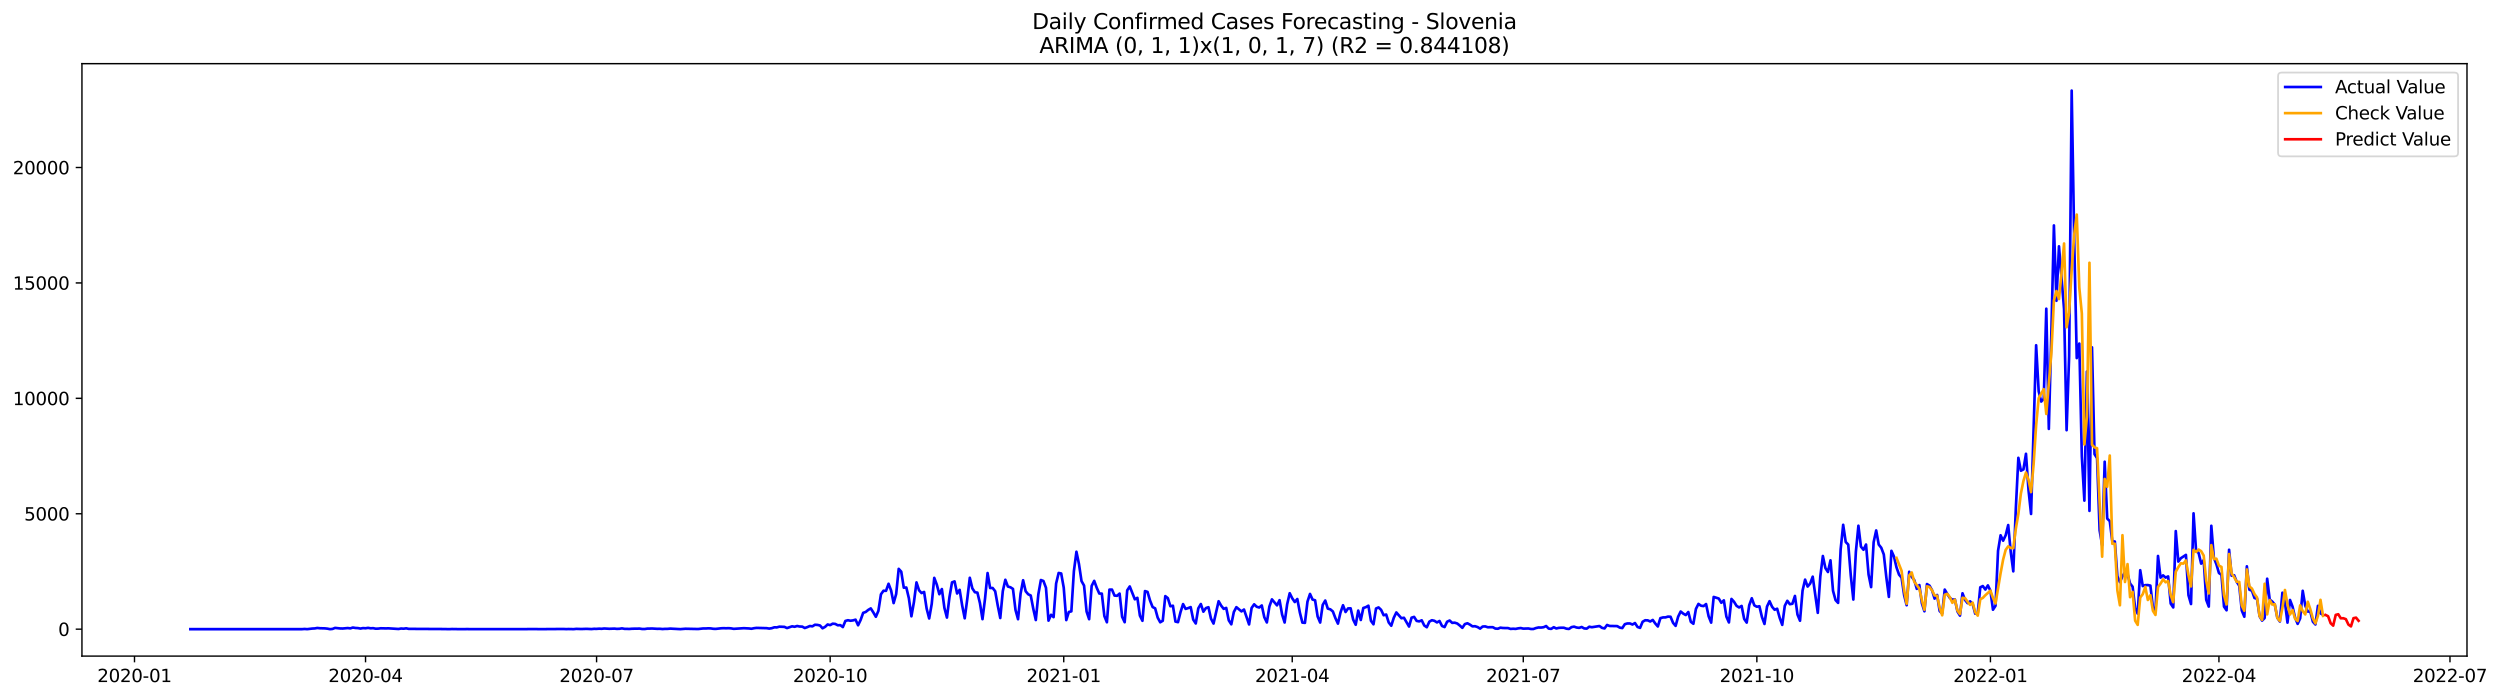 <?xml version="1.0" encoding="utf-8" standalone="no"?>
<!DOCTYPE svg PUBLIC "-//W3C//DTD SVG 1.1//EN"
  "http://www.w3.org/Graphics/SVG/1.1/DTD/svg11.dtd">
<svg xmlns:xlink="http://www.w3.org/1999/xlink" width="1403.752pt" height="392.274pt" viewBox="0 0 1403.752 392.274" xmlns="http://www.w3.org/2000/svg" version="1.1">
 <defs>
  <style type="text/css">*{stroke-linejoin: round; stroke-linecap: butt}</style>
 </defs>
 <g id="figure_1">
  <g id="patch_1">
   <path d="M 0 392.274 
L 1403.752 392.274 
L 1403.752 0 
L 0 0 
z
" style="fill: #ffffff"/>
  </g>
  <g id="axes_1">
   <g id="patch_2">
    <path d="M 46.013 368.396 
L 1385.213 368.396 
L 1385.213 35.755 
L 46.013 35.755 
z
" style="fill: #ffffff"/>
   </g>
   <g id="matplotlib.axis_1">
    <g id="xtick_1">
     <g id="line2d_1">
      <defs>
       <path id="m806bb808b6" d="M 0 0 
L 0 3.5 
" style="stroke: #000000; stroke-width: 0.8"/>
      </defs>
      <g>
       <use xlink:href="#m806bb808b6" x="75.522" y="368.396" style="stroke: #000000; stroke-width: 0.8"/>
      </g>
     </g>
     <g id="text_1">
      <!-- 2020-01 -->
      <g transform="translate(54.631 382.994)scale(0.1 -0.1)">
       <defs>
        <path id="DejaVuSans-32" d="M 1228 531 
L 3431 531 
L 3431 0 
L 469 0 
L 469 531 
Q 828 903 1448 1529 
Q 2069 2156 2228 2338 
Q 2531 2678 2651 2914 
Q 2772 3150 2772 3378 
Q 2772 3750 2511 3984 
Q 2250 4219 1831 4219 
Q 1534 4219 1204 4116 
Q 875 4013 500 3803 
L 500 4441 
Q 881 4594 1212 4672 
Q 1544 4750 1819 4750 
Q 2544 4750 2975 4387 
Q 3406 4025 3406 3419 
Q 3406 3131 3298 2873 
Q 3191 2616 2906 2266 
Q 2828 2175 2409 1742 
Q 1991 1309 1228 531 
z
" transform="scale(0.016)"/>
        <path id="DejaVuSans-30" d="M 2034 4250 
Q 1547 4250 1301 3770 
Q 1056 3291 1056 2328 
Q 1056 1369 1301 889 
Q 1547 409 2034 409 
Q 2525 409 2770 889 
Q 3016 1369 3016 2328 
Q 3016 3291 2770 3770 
Q 2525 4250 2034 4250 
z
M 2034 4750 
Q 2819 4750 3233 4129 
Q 3647 3509 3647 2328 
Q 3647 1150 3233 529 
Q 2819 -91 2034 -91 
Q 1250 -91 836 529 
Q 422 1150 422 2328 
Q 422 3509 836 4129 
Q 1250 4750 2034 4750 
z
" transform="scale(0.016)"/>
        <path id="DejaVuSans-2d" d="M 313 2009 
L 1997 2009 
L 1997 1497 
L 313 1497 
L 313 2009 
z
" transform="scale(0.016)"/>
        <path id="DejaVuSans-31" d="M 794 531 
L 1825 531 
L 1825 4091 
L 703 3866 
L 703 4441 
L 1819 4666 
L 2450 4666 
L 2450 531 
L 3481 531 
L 3481 0 
L 794 0 
L 794 531 
z
" transform="scale(0.016)"/>
       </defs>
       <use xlink:href="#DejaVuSans-32"/>
       <use xlink:href="#DejaVuSans-30" x="63.623"/>
       <use xlink:href="#DejaVuSans-32" x="127.246"/>
       <use xlink:href="#DejaVuSans-30" x="190.869"/>
       <use xlink:href="#DejaVuSans-2d" x="254.492"/>
       <use xlink:href="#DejaVuSans-30" x="290.576"/>
       <use xlink:href="#DejaVuSans-31" x="354.199"/>
      </g>
     </g>
    </g>
    <g id="xtick_2">
     <g id="line2d_2">
      <g>
       <use xlink:href="#m806bb808b6" x="205.251" y="368.396" style="stroke: #000000; stroke-width: 0.8"/>
      </g>
     </g>
     <g id="text_2">
      <!-- 2020-04 -->
      <g transform="translate(184.36 382.994)scale(0.1 -0.1)">
       <defs>
        <path id="DejaVuSans-34" d="M 2419 4116 
L 825 1625 
L 2419 1625 
L 2419 4116 
z
M 2253 4666 
L 3047 4666 
L 3047 1625 
L 3713 1625 
L 3713 1100 
L 3047 1100 
L 3047 0 
L 2419 0 
L 2419 1100 
L 313 1100 
L 313 1709 
L 2253 4666 
z
" transform="scale(0.016)"/>
       </defs>
       <use xlink:href="#DejaVuSans-32"/>
       <use xlink:href="#DejaVuSans-30" x="63.623"/>
       <use xlink:href="#DejaVuSans-32" x="127.246"/>
       <use xlink:href="#DejaVuSans-30" x="190.869"/>
       <use xlink:href="#DejaVuSans-2d" x="254.492"/>
       <use xlink:href="#DejaVuSans-30" x="290.576"/>
       <use xlink:href="#DejaVuSans-34" x="354.199"/>
      </g>
     </g>
    </g>
    <g id="xtick_3">
     <g id="line2d_3">
      <g>
       <use xlink:href="#m806bb808b6" x="334.98" y="368.396" style="stroke: #000000; stroke-width: 0.8"/>
      </g>
     </g>
     <g id="text_3">
      <!-- 2020-07 -->
      <g transform="translate(314.088 382.994)scale(0.1 -0.1)">
       <defs>
        <path id="DejaVuSans-37" d="M 525 4666 
L 3525 4666 
L 3525 4397 
L 1831 0 
L 1172 0 
L 2766 4134 
L 525 4134 
L 525 4666 
z
" transform="scale(0.016)"/>
       </defs>
       <use xlink:href="#DejaVuSans-32"/>
       <use xlink:href="#DejaVuSans-30" x="63.623"/>
       <use xlink:href="#DejaVuSans-32" x="127.246"/>
       <use xlink:href="#DejaVuSans-30" x="190.869"/>
       <use xlink:href="#DejaVuSans-2d" x="254.492"/>
       <use xlink:href="#DejaVuSans-30" x="290.576"/>
       <use xlink:href="#DejaVuSans-37" x="354.199"/>
      </g>
     </g>
    </g>
    <g id="xtick_4">
     <g id="line2d_4">
      <g>
       <use xlink:href="#m806bb808b6" x="466.134" y="368.396" style="stroke: #000000; stroke-width: 0.8"/>
      </g>
     </g>
     <g id="text_4">
      <!-- 2020-10 -->
      <g transform="translate(445.243 382.994)scale(0.1 -0.1)">
       <use xlink:href="#DejaVuSans-32"/>
       <use xlink:href="#DejaVuSans-30" x="63.623"/>
       <use xlink:href="#DejaVuSans-32" x="127.246"/>
       <use xlink:href="#DejaVuSans-30" x="190.869"/>
       <use xlink:href="#DejaVuSans-2d" x="254.492"/>
       <use xlink:href="#DejaVuSans-31" x="290.576"/>
       <use xlink:href="#DejaVuSans-30" x="354.199"/>
      </g>
     </g>
    </g>
    <g id="xtick_5">
     <g id="line2d_5">
      <g>
       <use xlink:href="#m806bb808b6" x="597.288" y="368.396" style="stroke: #000000; stroke-width: 0.8"/>
      </g>
     </g>
     <g id="text_5">
      <!-- 2021-01 -->
      <g transform="translate(576.397 382.994)scale(0.1 -0.1)">
       <use xlink:href="#DejaVuSans-32"/>
       <use xlink:href="#DejaVuSans-30" x="63.623"/>
       <use xlink:href="#DejaVuSans-32" x="127.246"/>
       <use xlink:href="#DejaVuSans-31" x="190.869"/>
       <use xlink:href="#DejaVuSans-2d" x="254.492"/>
       <use xlink:href="#DejaVuSans-30" x="290.576"/>
       <use xlink:href="#DejaVuSans-31" x="354.199"/>
      </g>
     </g>
    </g>
    <g id="xtick_6">
     <g id="line2d_6">
      <g>
       <use xlink:href="#m806bb808b6" x="725.592" y="368.396" style="stroke: #000000; stroke-width: 0.8"/>
      </g>
     </g>
     <g id="text_6">
      <!-- 2021-04 -->
      <g transform="translate(704.7 382.994)scale(0.1 -0.1)">
       <use xlink:href="#DejaVuSans-32"/>
       <use xlink:href="#DejaVuSans-30" x="63.623"/>
       <use xlink:href="#DejaVuSans-32" x="127.246"/>
       <use xlink:href="#DejaVuSans-31" x="190.869"/>
       <use xlink:href="#DejaVuSans-2d" x="254.492"/>
       <use xlink:href="#DejaVuSans-30" x="290.576"/>
       <use xlink:href="#DejaVuSans-34" x="354.199"/>
      </g>
     </g>
    </g>
    <g id="xtick_7">
     <g id="line2d_7">
      <g>
       <use xlink:href="#m806bb808b6" x="855.32" y="368.396" style="stroke: #000000; stroke-width: 0.8"/>
      </g>
     </g>
     <g id="text_7">
      <!-- 2021-07 -->
      <g transform="translate(834.429 382.994)scale(0.1 -0.1)">
       <use xlink:href="#DejaVuSans-32"/>
       <use xlink:href="#DejaVuSans-30" x="63.623"/>
       <use xlink:href="#DejaVuSans-32" x="127.246"/>
       <use xlink:href="#DejaVuSans-31" x="190.869"/>
       <use xlink:href="#DejaVuSans-2d" x="254.492"/>
       <use xlink:href="#DejaVuSans-30" x="290.576"/>
       <use xlink:href="#DejaVuSans-37" x="354.199"/>
      </g>
     </g>
    </g>
    <g id="xtick_8">
     <g id="line2d_8">
      <g>
       <use xlink:href="#m806bb808b6" x="986.475" y="368.396" style="stroke: #000000; stroke-width: 0.8"/>
      </g>
     </g>
     <g id="text_8">
      <!-- 2021-10 -->
      <g transform="translate(965.583 382.994)scale(0.1 -0.1)">
       <use xlink:href="#DejaVuSans-32"/>
       <use xlink:href="#DejaVuSans-30" x="63.623"/>
       <use xlink:href="#DejaVuSans-32" x="127.246"/>
       <use xlink:href="#DejaVuSans-31" x="190.869"/>
       <use xlink:href="#DejaVuSans-2d" x="254.492"/>
       <use xlink:href="#DejaVuSans-31" x="290.576"/>
       <use xlink:href="#DejaVuSans-30" x="354.199"/>
      </g>
     </g>
    </g>
    <g id="xtick_9">
     <g id="line2d_9">
      <g>
       <use xlink:href="#m806bb808b6" x="1117.629" y="368.396" style="stroke: #000000; stroke-width: 0.8"/>
      </g>
     </g>
     <g id="text_9">
      <!-- 2022-01 -->
      <g transform="translate(1096.738 382.994)scale(0.1 -0.1)">
       <use xlink:href="#DejaVuSans-32"/>
       <use xlink:href="#DejaVuSans-30" x="63.623"/>
       <use xlink:href="#DejaVuSans-32" x="127.246"/>
       <use xlink:href="#DejaVuSans-32" x="190.869"/>
       <use xlink:href="#DejaVuSans-2d" x="254.492"/>
       <use xlink:href="#DejaVuSans-30" x="290.576"/>
       <use xlink:href="#DejaVuSans-31" x="354.199"/>
      </g>
     </g>
    </g>
    <g id="xtick_10">
     <g id="line2d_10">
      <g>
       <use xlink:href="#m806bb808b6" x="1245.932" y="368.396" style="stroke: #000000; stroke-width: 0.8"/>
      </g>
     </g>
     <g id="text_10">
      <!-- 2022-04 -->
      <g transform="translate(1225.041 382.994)scale(0.1 -0.1)">
       <use xlink:href="#DejaVuSans-32"/>
       <use xlink:href="#DejaVuSans-30" x="63.623"/>
       <use xlink:href="#DejaVuSans-32" x="127.246"/>
       <use xlink:href="#DejaVuSans-32" x="190.869"/>
       <use xlink:href="#DejaVuSans-2d" x="254.492"/>
       <use xlink:href="#DejaVuSans-30" x="290.576"/>
       <use xlink:href="#DejaVuSans-34" x="354.199"/>
      </g>
     </g>
    </g>
    <g id="xtick_11">
     <g id="line2d_11">
      <g>
       <use xlink:href="#m806bb808b6" x="1375.661" y="368.396" style="stroke: #000000; stroke-width: 0.8"/>
      </g>
     </g>
     <g id="text_11">
      <!-- 2022-07 -->
      <g transform="translate(1354.77 382.994)scale(0.1 -0.1)">
       <use xlink:href="#DejaVuSans-32"/>
       <use xlink:href="#DejaVuSans-30" x="63.623"/>
       <use xlink:href="#DejaVuSans-32" x="127.246"/>
       <use xlink:href="#DejaVuSans-32" x="190.869"/>
       <use xlink:href="#DejaVuSans-2d" x="254.492"/>
       <use xlink:href="#DejaVuSans-30" x="290.576"/>
       <use xlink:href="#DejaVuSans-37" x="354.199"/>
      </g>
     </g>
    </g>
   </g>
   <g id="matplotlib.axis_2">
    <g id="ytick_1">
     <g id="line2d_12">
      <defs>
       <path id="mca399d79ab" d="M 0 0 
L -3.5 0 
" style="stroke: #000000; stroke-width: 0.8"/>
      </defs>
      <g>
       <use xlink:href="#mca399d79ab" x="46.013" y="353.276" style="stroke: #000000; stroke-width: 0.8"/>
      </g>
     </g>
     <g id="text_12">
      <!-- 0 -->
      <g transform="translate(32.65 357.075)scale(0.1 -0.1)">
       <use xlink:href="#DejaVuSans-30"/>
      </g>
     </g>
    </g>
    <g id="ytick_2">
     <g id="line2d_13">
      <g>
       <use xlink:href="#mca399d79ab" x="46.013" y="288.472" style="stroke: #000000; stroke-width: 0.8"/>
      </g>
     </g>
     <g id="text_13">
      <!-- 5000 -->
      <g transform="translate(13.562 292.271)scale(0.1 -0.1)">
       <defs>
        <path id="DejaVuSans-35" d="M 691 4666 
L 3169 4666 
L 3169 4134 
L 1269 4134 
L 1269 2991 
Q 1406 3038 1543 3061 
Q 1681 3084 1819 3084 
Q 2600 3084 3056 2656 
Q 3513 2228 3513 1497 
Q 3513 744 3044 326 
Q 2575 -91 1722 -91 
Q 1428 -91 1123 -41 
Q 819 9 494 109 
L 494 744 
Q 775 591 1075 516 
Q 1375 441 1709 441 
Q 2250 441 2565 725 
Q 2881 1009 2881 1497 
Q 2881 1984 2565 2268 
Q 2250 2553 1709 2553 
Q 1456 2553 1204 2497 
Q 953 2441 691 2322 
L 691 4666 
z
" transform="scale(0.016)"/>
       </defs>
       <use xlink:href="#DejaVuSans-35"/>
       <use xlink:href="#DejaVuSans-30" x="63.623"/>
       <use xlink:href="#DejaVuSans-30" x="127.246"/>
       <use xlink:href="#DejaVuSans-30" x="190.869"/>
      </g>
     </g>
    </g>
    <g id="ytick_3">
     <g id="line2d_14">
      <g>
       <use xlink:href="#mca399d79ab" x="46.013" y="223.668" style="stroke: #000000; stroke-width: 0.8"/>
      </g>
     </g>
     <g id="text_14">
      <!-- 10000 -->
      <g transform="translate(7.2 227.467)scale(0.1 -0.1)">
       <use xlink:href="#DejaVuSans-31"/>
       <use xlink:href="#DejaVuSans-30" x="63.623"/>
       <use xlink:href="#DejaVuSans-30" x="127.246"/>
       <use xlink:href="#DejaVuSans-30" x="190.869"/>
       <use xlink:href="#DejaVuSans-30" x="254.492"/>
      </g>
     </g>
    </g>
    <g id="ytick_4">
     <g id="line2d_15">
      <g>
       <use xlink:href="#mca399d79ab" x="46.013" y="158.864" style="stroke: #000000; stroke-width: 0.8"/>
      </g>
     </g>
     <g id="text_15">
      <!-- 15000 -->
      <g transform="translate(7.2 162.664)scale(0.1 -0.1)">
       <use xlink:href="#DejaVuSans-31"/>
       <use xlink:href="#DejaVuSans-35" x="63.623"/>
       <use xlink:href="#DejaVuSans-30" x="127.246"/>
       <use xlink:href="#DejaVuSans-30" x="190.869"/>
       <use xlink:href="#DejaVuSans-30" x="254.492"/>
      </g>
     </g>
    </g>
    <g id="ytick_5">
     <g id="line2d_16">
      <g>
       <use xlink:href="#mca399d79ab" x="46.013" y="94.061" style="stroke: #000000; stroke-width: 0.8"/>
      </g>
     </g>
     <g id="text_16">
      <!-- 20000 -->
      <g transform="translate(7.2 97.86)scale(0.1 -0.1)">
       <use xlink:href="#DejaVuSans-32"/>
       <use xlink:href="#DejaVuSans-30" x="63.623"/>
       <use xlink:href="#DejaVuSans-30" x="127.246"/>
       <use xlink:href="#DejaVuSans-30" x="190.869"/>
       <use xlink:href="#DejaVuSans-30" x="254.492"/>
      </g>
     </g>
    </g>
   </g>
   <g id="line2d_17">
    <path d="M 106.885 353.276 
L 169.611 353.276 
L 171.037 353.159 
L 172.462 353.276 
L 175.314 352.939 
L 176.739 352.861 
L 178.165 352.602 
L 179.59 352.757 
L 182.442 352.835 
L 183.867 352.99 
L 185.293 353.276 
L 186.718 353.133 
L 188.144 352.563 
L 190.995 352.874 
L 192.421 352.913 
L 195.272 352.653 
L 196.697 352.835 
L 198.123 352.368 
L 199.549 352.602 
L 200.974 352.679 
L 202.4 352.939 
L 203.825 352.679 
L 205.251 352.77 
L 206.677 352.55 
L 208.102 352.796 
L 209.528 352.718 
L 210.953 353.016 
L 212.379 352.964 
L 213.805 352.783 
L 216.656 352.848 
L 218.081 352.809 
L 223.784 353.172 
L 225.209 352.913 
L 226.635 353.016 
L 228.06 352.809 
L 229.486 353.107 
L 249.444 353.211 
L 252.295 353.276 
L 253.721 353.198 
L 257.998 353.263 
L 262.275 353.237 
L 269.403 353.276 
L 282.233 353.263 
L 292.212 353.276 
L 299.34 353.211 
L 303.617 353.263 
L 316.447 353.172 
L 317.873 353.25 
L 319.298 353.198 
L 322.149 353.263 
L 323.575 353.107 
L 326.426 353.198 
L 329.277 353.094 
L 332.129 353.224 
L 333.554 353.081 
L 334.98 353.107 
L 336.405 353.003 
L 337.831 353.068 
L 339.257 352.9 
L 342.108 353.068 
L 344.959 352.964 
L 346.384 353.107 
L 347.81 353.055 
L 349.236 352.835 
L 350.661 353.094 
L 353.512 353.146 
L 354.938 353.029 
L 359.215 352.964 
L 360.64 353.198 
L 362.066 353.185 
L 363.492 352.964 
L 366.343 352.926 
L 369.194 353.094 
L 370.62 353.068 
L 372.045 353.211 
L 373.471 353.094 
L 374.896 353.094 
L 376.322 352.964 
L 382.024 353.263 
L 384.875 353.042 
L 392.003 353.198 
L 394.855 352.874 
L 396.28 352.9 
L 397.706 352.796 
L 399.131 352.861 
L 400.557 353.081 
L 401.983 353.107 
L 404.834 352.796 
L 406.259 352.718 
L 407.685 352.783 
L 409.11 352.718 
L 410.536 352.835 
L 411.962 353.094 
L 417.664 352.731 
L 420.515 352.874 
L 421.941 353.042 
L 423.366 352.744 
L 424.792 352.563 
L 430.494 352.718 
L 431.92 352.951 
L 433.346 352.731 
L 434.771 352.239 
L 436.197 352.278 
L 437.622 351.876 
L 440.473 351.992 
L 441.899 352.666 
L 444.75 351.681 
L 446.176 351.928 
L 447.601 351.5 
L 449.027 351.798 
L 450.453 351.837 
L 451.878 352.627 
L 453.304 352.135 
L 454.729 351.513 
L 456.155 351.694 
L 457.581 350.8 
L 459.006 350.891 
L 460.432 351.215 
L 461.857 352.783 
L 463.283 351.992 
L 464.709 350.644 
L 466.134 351.007 
L 467.56 350.191 
L 468.985 350.333 
L 470.411 351.098 
L 471.836 351.007 
L 473.262 352.096 
L 474.688 348.661 
L 476.113 348.26 
L 477.539 348.545 
L 478.964 348.35 
L 480.39 347.949 
L 481.816 351.085 
L 483.241 348.104 
L 484.667 344.112 
L 486.092 343.62 
L 487.518 342.466 
L 488.944 341.624 
L 490.369 343.866 
L 491.795 346.316 
L 493.22 342.985 
L 494.646 333.718 
L 496.072 331.709 
L 497.497 331.748 
L 498.923 327.782 
L 500.348 331.553 
L 501.774 338.63 
L 503.199 333.536 
L 504.625 319.422 
L 506.051 321.003 
L 507.476 329.972 
L 508.902 329.894 
L 510.327 335.882 
L 511.753 346.056 
L 513.179 338.034 
L 514.604 327.017 
L 516.03 331.424 
L 517.455 333.005 
L 518.881 332.383 
L 520.307 341.727 
L 521.732 347.262 
L 523.158 339.122 
L 524.583 324.477 
L 526.009 328.248 
L 527.435 333.64 
L 528.86 330.763 
L 530.286 341.352 
L 531.711 346.769 
L 533.137 335.221 
L 534.562 327.004 
L 535.988 326.447 
L 537.414 333.238 
L 538.839 331.19 
L 540.265 340.004 
L 541.69 347.184 
L 543.116 336.401 
L 544.542 324.425 
L 545.967 330.374 
L 547.393 332.525 
L 548.818 332.759 
L 550.244 338.708 
L 551.67 347.663 
L 553.095 336.154 
L 554.521 321.768 
L 555.946 330.166 
L 557.372 330.154 
L 558.798 331.994 
L 560.223 339.926 
L 561.649 347.015 
L 563.074 331.916 
L 564.5 325.552 
L 565.925 329.337 
L 567.351 329.752 
L 568.777 330.672 
L 570.202 342.479 
L 571.628 347.689 
L 573.053 333.368 
L 574.479 325.799 
L 575.905 331.994 
L 577.33 333.679 
L 578.756 334.379 
L 580.181 341.792 
L 581.607 348.156 
L 583.033 333.692 
L 584.458 325.682 
L 585.884 326.226 
L 587.309 330.024 
L 588.735 348.493 
L 590.161 345.214 
L 591.586 346.523 
L 593.012 327.639 
L 594.437 321.716 
L 595.863 322.014 
L 597.288 329.972 
L 598.714 348.182 
L 600.14 343.646 
L 601.565 343.27 
L 602.991 320.718 
L 604.416 309.805 
L 605.842 316.713 
L 607.268 326.265 
L 608.693 328.793 
L 610.119 343.386 
L 611.544 347.676 
L 612.97 328.987 
L 614.396 326.162 
L 615.821 330.037 
L 617.247 333.264 
L 618.672 333.316 
L 620.098 345.901 
L 621.524 349.4 
L 622.949 331.074 
L 624.375 331.061 
L 625.8 334.418 
L 627.226 334.534 
L 628.651 333.303 
L 630.077 346.316 
L 631.503 349.374 
L 632.928 331.488 
L 634.354 329.298 
L 637.205 336.504 
L 638.631 335.675 
L 640.056 345.681 
L 641.482 348.571 
L 642.907 331.89 
L 644.333 332.344 
L 645.759 337.217 
L 647.184 340.846 
L 648.61 341.585 
L 650.035 346.782 
L 651.461 349.413 
L 652.887 348.558 
L 654.312 334.729 
L 655.738 335.843 
L 657.163 340.405 
L 658.589 340.12 
L 660.014 349.011 
L 661.44 349.348 
L 662.866 343.685 
L 664.291 339.2 
L 665.717 341.896 
L 667.142 341.455 
L 668.568 340.885 
L 669.994 347.897 
L 671.419 350.074 
L 672.845 341.585 
L 674.27 339.161 
L 675.696 343.464 
L 677.122 341.429 
L 678.547 340.95 
L 679.973 347.391 
L 681.398 350.126 
L 684.25 337.593 
L 685.675 340.069 
L 687.101 341.87 
L 688.526 341.339 
L 689.952 348.324 
L 691.377 350.554 
L 692.803 343.646 
L 694.229 340.924 
L 697.08 343.296 
L 698.505 342.259 
L 701.357 350.619 
L 702.782 341.378 
L 704.208 339.33 
L 705.633 340.691 
L 707.059 341.118 
L 708.485 339.965 
L 709.91 346.575 
L 711.336 349.504 
L 712.761 340.561 
L 714.187 336.556 
L 717.038 339.9 
L 718.464 337.01 
L 719.889 345.007 
L 721.315 349.543 
L 722.74 339.291 
L 724.166 333.096 
L 725.592 335.947 
L 727.017 338.047 
L 728.443 336.349 
L 729.868 343.931 
L 731.294 349.595 
L 732.72 349.737 
L 734.145 337.826 
L 735.571 333.497 
L 736.996 336.647 
L 738.422 337.062 
L 739.848 346.16 
L 741.273 349.556 
L 742.699 339.667 
L 744.124 337.204 
L 745.55 341.727 
L 746.975 342.142 
L 748.401 343.335 
L 749.827 347.08 
L 751.252 350.165 
L 752.678 343.944 
L 754.103 339.848 
L 755.529 343.633 
L 756.955 341.611 
L 758.38 341.585 
L 759.806 347.897 
L 761.231 350.8 
L 762.657 342.855 
L 764.083 348.117 
L 765.508 341.378 
L 766.934 340.924 
L 768.359 340.094 
L 769.785 348.571 
L 771.211 350.541 
L 772.636 341.689 
L 774.062 341.066 
L 775.487 342.427 
L 776.913 345.46 
L 778.338 345.058 
L 779.764 349.53 
L 781.19 351.344 
L 782.615 346.873 
L 784.041 343.892 
L 786.892 347.132 
L 788.318 346.873 
L 791.169 351.798 
L 792.594 346.834 
L 794.02 346.38 
L 795.446 348.636 
L 796.871 348.908 
L 798.297 348.312 
L 799.722 351.215 
L 801.148 352.2 
L 802.574 349.063 
L 803.999 348.247 
L 805.425 348.584 
L 806.85 349.491 
L 808.276 348.7 
L 809.701 351.487 
L 811.127 352.096 
L 812.553 349.089 
L 813.978 348.428 
L 815.404 349.737 
L 816.829 349.634 
L 818.255 350.1 
L 819.681 351.241 
L 821.106 352.537 
L 822.532 350.424 
L 823.957 349.971 
L 825.383 350.735 
L 826.809 351.707 
L 828.234 351.617 
L 829.66 352.096 
L 831.085 352.964 
L 832.511 351.798 
L 833.937 351.72 
L 835.362 352.2 
L 838.213 352.174 
L 839.639 352.939 
L 841.064 353.029 
L 842.49 352.433 
L 843.916 352.627 
L 846.767 352.679 
L 848.192 353.133 
L 849.618 353.029 
L 851.044 353.12 
L 852.469 352.822 
L 853.895 352.653 
L 855.32 352.977 
L 858.172 352.887 
L 859.597 353.172 
L 861.023 353.172 
L 862.448 352.653 
L 863.874 352.329 
L 865.3 352.381 
L 866.725 352.187 
L 868.151 351.526 
L 869.576 352.951 
L 871.002 353.12 
L 872.427 352.187 
L 873.853 352.887 
L 875.279 352.55 
L 876.704 352.459 
L 878.13 352.485 
L 879.555 353.003 
L 880.981 353.159 
L 882.407 352.135 
L 883.832 351.85 
L 885.258 352.355 
L 886.683 352.537 
L 888.109 352.057 
L 889.535 352.861 
L 890.96 352.977 
L 892.386 351.902 
L 893.811 352.187 
L 898.088 351.513 
L 899.514 352.524 
L 900.939 352.874 
L 902.365 350.917 
L 903.79 351.474 
L 908.067 351.565 
L 909.493 352.394 
L 910.918 352.666 
L 912.344 350.476 
L 913.77 350.074 
L 915.195 350.061 
L 916.621 350.67 
L 918.046 349.841 
L 919.472 352.044 
L 920.898 352.55 
L 922.323 349.128 
L 923.749 348.286 
L 925.174 348.324 
L 926.6 348.96 
L 928.026 348.104 
L 929.451 350.113 
L 930.877 351.759 
L 932.302 347.093 
L 933.728 346.691 
L 935.153 346.666 
L 936.579 346.225 
L 938.005 346.303 
L 939.43 349.737 
L 940.856 351.422 
L 942.281 346.264 
L 943.707 343.373 
L 945.133 344.54 
L 946.558 345.344 
L 947.984 343.659 
L 949.409 349.167 
L 950.835 350.243 
L 952.261 341.909 
L 953.686 339.096 
L 955.112 340.094 
L 956.537 340.328 
L 957.963 339.187 
L 959.389 346.03 
L 960.814 349.608 
L 962.24 335.182 
L 965.091 336.077 
L 966.516 338.461 
L 967.942 337.1 
L 969.368 346.225 
L 970.793 349.504 
L 972.219 336.31 
L 973.644 337.878 
L 975.07 340.172 
L 976.496 341.079 
L 977.921 340.237 
L 979.347 347.508 
L 980.772 349.582 
L 982.198 339.809 
L 983.624 335.921 
L 985.049 339.913 
L 986.475 340.691 
L 987.9 340.405 
L 989.326 346.406 
L 990.752 350.359 
L 992.177 340.587 
L 993.603 337.567 
L 995.028 340.717 
L 996.454 342.376 
L 997.879 341.805 
L 999.305 346.938 
L 1000.731 350.865 
L 1002.156 340.185 
L 1003.582 337.36 
L 1005.007 339.265 
L 1006.433 339.006 
L 1007.859 334.625 
L 1009.284 345.071 
L 1010.71 348.545 
L 1012.135 331.644 
L 1013.561 325.462 
L 1014.987 329.35 
L 1016.412 327.665 
L 1017.838 323.803 
L 1020.689 344.112 
L 1022.115 323.544 
L 1023.54 312.203 
L 1024.966 318.981 
L 1026.391 321.172 
L 1027.817 314.627 
L 1029.242 331.735 
L 1030.668 336.971 
L 1032.094 338.526 
L 1033.519 308.522 
L 1034.945 294.68 
L 1036.37 304.336 
L 1037.796 305.787 
L 1039.222 323.22 
L 1040.647 336.647 
L 1042.073 309.831 
L 1043.498 295.198 
L 1044.924 306.954 
L 1046.35 308.691 
L 1047.775 305.761 
L 1049.201 322.597 
L 1050.626 329.661 
L 1052.052 304.414 
L 1053.478 297.842 
L 1054.903 305.761 
L 1056.329 307.576 
L 1057.754 311.335 
L 1059.18 324.166 
L 1060.605 335.156 
L 1062.031 309.287 
L 1063.457 312.501 
L 1064.882 318.567 
L 1066.308 322.649 
L 1067.733 324.321 
L 1069.159 334.12 
L 1070.585 339.835 
L 1072.01 321.068 
L 1073.436 323.932 
L 1074.861 325.721 
L 1076.287 330.633 
L 1077.713 328.52 
L 1079.138 338.772 
L 1080.564 343.231 
L 1081.989 327.95 
L 1083.415 328.832 
L 1084.841 331.411 
L 1086.266 336.128 
L 1087.692 334.094 
L 1089.117 343.127 
L 1090.543 344.449 
L 1091.968 331.061 
L 1093.394 333.497 
L 1094.82 335.714 
L 1096.245 336.712 
L 1097.671 336.582 
L 1099.096 343.322 
L 1100.522 345.668 
L 1101.948 333.135 
L 1103.373 336.906 
L 1104.799 338.669 
L 1106.224 337.658 
L 1107.65 339.174 
L 1109.076 344.579 
L 1110.501 344.229 
L 1111.927 329.778 
L 1113.352 329.078 
L 1114.778 331.022 
L 1116.204 328.702 
L 1117.629 331.722 
L 1119.055 342.35 
L 1120.48 340.172 
L 1121.906 309.274 
L 1123.331 300.564 
L 1124.757 303.597 
L 1126.183 300.564 
L 1127.608 294.823 
L 1129.034 309.896 
L 1130.459 320.809 
L 1131.885 285.659 
L 1133.311 257.068 
L 1134.736 264.313 
L 1136.162 263.574 
L 1137.587 254.813 
L 1139.013 275.213 
L 1140.439 288.588 
L 1143.29 193.871 
L 1144.715 219.676 
L 1146.141 225.483 
L 1147.567 223.953 
L 1148.992 173.342 
L 1150.418 240.828 
L 1151.843 186.937 
L 1153.269 126.579 
L 1154.694 168.883 
L 1156.12 138.322 
L 1158.971 173.575 
L 1160.397 241.554 
L 1161.822 199.989 
L 1163.248 50.876 
L 1164.674 134.757 
L 1166.099 201.065 
L 1167.525 192.912 
L 1168.95 256.251 
L 1170.376 281.097 
L 1171.802 208.608 
L 1173.227 286.852 
L 1174.653 195.038 
L 1176.078 255.033 
L 1177.504 257.275 
L 1178.93 297.778 
L 1180.355 306.111 
L 1181.781 259.258 
L 1183.206 291.181 
L 1184.632 292.606 
L 1186.057 303.908 
L 1187.483 304.077 
L 1188.909 323.608 
L 1190.334 326.874 
L 1191.76 323.582 
L 1193.185 321.314 
L 1194.611 322.247 
L 1196.037 327.639 
L 1197.462 329.441 
L 1198.888 341.494 
L 1200.313 344.592 
L 1201.739 320.174 
L 1203.165 329.091 
L 1204.59 328.559 
L 1206.016 328.52 
L 1207.441 328.819 
L 1208.867 341.066 
L 1210.293 343.257 
L 1211.718 312.177 
L 1213.144 324.334 
L 1214.569 323.077 
L 1215.995 324.321 
L 1217.42 323.66 
L 1218.846 338.915 
L 1220.272 341.066 
L 1221.697 298.205 
L 1223.123 315.326 
L 1224.548 313.434 
L 1227.4 311.568 
L 1228.825 334.171 
L 1230.251 339.161 
L 1231.676 288.239 
L 1233.102 309.39 
L 1234.528 310.505 
L 1235.953 316.48 
L 1237.379 314.471 
L 1238.804 336.828 
L 1240.23 340.6 
L 1241.656 295.224 
L 1243.081 313.149 
L 1244.507 316.804 
L 1245.932 321.755 
L 1247.358 322.714 
L 1248.783 340.613 
L 1250.209 342.674 
L 1251.635 308.691 
L 1253.06 323.245 
L 1254.486 323.038 
L 1255.911 326.654 
L 1257.337 328.896 
L 1258.763 342.803 
L 1260.188 346.29 
L 1261.614 317.996 
L 1263.039 331.126 
L 1264.465 331.67 
L 1265.891 335.766 
L 1267.316 336.206 
L 1268.742 345.979 
L 1270.167 348.467 
L 1271.593 347.041 
L 1273.019 324.956 
L 1274.444 336.673 
L 1275.87 337.787 
L 1277.295 339.511 
L 1278.721 346.847 
L 1280.146 348.973 
L 1281.572 332.81 
L 1282.998 338.228 
L 1284.423 349.608 
L 1285.849 336.893 
L 1287.274 340.665 
L 1288.7 346.834 
L 1290.126 350.295 
L 1291.551 347.21 
L 1292.977 331.735 
L 1294.402 340.056 
L 1295.828 343.373 
L 1297.254 343.464 
L 1298.679 349.089 
L 1300.105 350.644 
L 1301.53 340.172 
L 1302.956 344.423 
L 1304.382 345.214 
L 1304.382 345.214 
" clip-path="url(#p27378b3be5)" style="fill: none; stroke: #0000ff; stroke-width: 1.5; stroke-linecap: square"/>
   </g>
   <g id="line2d_18">
    <path d="M 1064.882 313.272 
L 1067.733 320.518 
L 1069.159 331.274 
L 1070.585 339.027 
L 1072.01 323.142 
L 1073.436 321.448 
L 1074.861 326.64 
L 1077.713 330.511 
L 1079.138 336.965 
L 1080.564 342.382 
L 1081.989 329.218 
L 1083.415 329.647 
L 1084.841 331.463 
L 1086.266 334.32 
L 1087.692 334.535 
L 1089.117 341.21 
L 1090.543 345.496 
L 1091.968 333.943 
L 1093.394 333.435 
L 1094.82 335.296 
L 1096.245 338.469 
L 1097.671 336.672 
L 1099.096 342.825 
L 1100.522 344.767 
L 1101.948 335.653 
L 1103.373 335.882 
L 1104.799 337.881 
L 1106.224 339.644 
L 1107.65 338.4 
L 1109.076 343.703 
L 1110.501 345.662 
L 1111.927 336.48 
L 1113.352 335.724 
L 1114.778 334.219 
L 1117.629 331.667 
L 1119.055 335.686 
L 1120.48 338.864 
L 1123.331 321.865 
L 1124.757 314.192 
L 1126.183 308.758 
L 1127.608 306.795 
L 1129.034 307.691 
L 1130.459 307.804 
L 1131.885 296.886 
L 1133.311 288.543 
L 1134.736 277.064 
L 1136.162 270.073 
L 1137.587 265.36 
L 1139.013 269.417 
L 1140.439 276.288 
L 1141.864 260.809 
L 1143.29 238.804 
L 1144.715 223.649 
L 1147.567 218.504 
L 1148.992 232.431 
L 1151.843 198.196 
L 1153.269 168.743 
L 1154.694 163.42 
L 1156.12 167.929 
L 1157.546 153.356 
L 1158.971 136.725 
L 1160.397 183.743 
L 1161.822 175.536 
L 1163.248 151.488 
L 1164.674 131.648 
L 1166.099 120.504 
L 1167.525 161.451 
L 1168.95 176.024 
L 1170.376 249.582 
L 1171.802 234.021 
L 1173.227 147.534 
L 1174.653 249.698 
L 1176.078 251.21 
L 1177.504 251.68 
L 1180.355 312.569 
L 1181.781 268.953 
L 1183.206 273.315 
L 1184.632 255.788 
L 1186.057 305.308 
L 1187.483 305.308 
L 1188.909 331.559 
L 1190.334 339.855 
L 1191.76 300.516 
L 1193.185 326.793 
L 1194.611 316.745 
L 1196.037 335.316 
L 1197.462 332.363 
L 1198.888 348.51 
L 1200.313 350.862 
L 1201.739 335.485 
L 1203.165 333.624 
L 1204.59 329.535 
L 1206.016 336.886 
L 1207.441 334.242 
L 1208.867 342.973 
L 1210.293 345.28 
L 1211.718 329.633 
L 1213.144 327.68 
L 1214.569 325.316 
L 1215.995 326.953 
L 1217.42 326.267 
L 1218.846 334.137 
L 1220.272 338.126 
L 1221.697 321.002 
L 1223.123 318.476 
L 1224.548 316.29 
L 1225.974 316.489 
L 1227.4 314.692 
L 1228.825 322.96 
L 1230.251 329.257 
L 1231.676 308.782 
L 1233.102 309.901 
L 1234.528 308.582 
L 1235.953 309.476 
L 1237.379 311.942 
L 1238.804 325.96 
L 1240.23 333.207 
L 1241.656 306.102 
L 1243.081 313.92 
L 1244.507 313.708 
L 1245.932 317.615 
L 1247.358 318.328 
L 1248.783 334.147 
L 1250.209 339.386 
L 1251.635 311.089 
L 1253.06 321.956 
L 1254.486 324.112 
L 1255.911 326.669 
L 1257.337 326.734 
L 1258.763 340.038 
L 1260.188 342.932 
L 1261.614 319.758 
L 1263.039 329.268 
L 1264.465 330.498 
L 1265.891 333.556 
L 1267.316 335.475 
L 1268.742 345.926 
L 1270.167 348.032 
L 1271.593 327.789 
L 1273.019 344.962 
L 1274.444 336.95 
L 1275.87 339.458 
L 1277.295 339.278 
L 1278.721 346.984 
L 1280.146 348.697 
L 1281.572 341.371 
L 1282.998 331.285 
L 1284.423 339.384 
L 1285.849 345.034 
L 1287.274 342.535 
L 1288.7 347.458 
L 1290.126 348.705 
L 1291.551 339.911 
L 1292.977 343.143 
L 1294.402 344.998 
L 1295.828 337.89 
L 1297.254 342.126 
L 1298.679 347.258 
L 1300.105 350.024 
L 1301.53 345.792 
L 1302.956 336.81 
L 1304.382 345.817 
L 1304.382 345.817 
" clip-path="url(#p27378b3be5)" style="fill: none; stroke: #ffa500; stroke-width: 1.5; stroke-linecap: square"/>
   </g>
   <g id="line2d_19">
    <path d="M 1305.807 345.314 
L 1307.233 346 
L 1308.658 349.954 
L 1310.084 351.293 
L 1311.509 345.272 
L 1312.935 344.894 
L 1314.361 347.177 
L 1315.786 347.136 
L 1317.212 347.661 
L 1318.637 350.69 
L 1320.063 351.715 
L 1321.489 347.104 
L 1322.914 346.815 
L 1324.34 348.563 
" clip-path="url(#p27378b3be5)" style="fill: none; stroke: #ff0000; stroke-width: 1.5; stroke-linecap: square"/>
   </g>
   <g id="patch_3">
    <path d="M 46.013 368.396 
L 46.013 35.755 
" style="fill: none; stroke: #000000; stroke-width: 0.8; stroke-linejoin: miter; stroke-linecap: square"/>
   </g>
   <g id="patch_4">
    <path d="M 1385.213 368.396 
L 1385.213 35.755 
" style="fill: none; stroke: #000000; stroke-width: 0.8; stroke-linejoin: miter; stroke-linecap: square"/>
   </g>
   <g id="patch_5">
    <path d="M 46.013 368.396 
L 1385.213 368.396 
" style="fill: none; stroke: #000000; stroke-width: 0.8; stroke-linejoin: miter; stroke-linecap: square"/>
   </g>
   <g id="patch_6">
    <path d="M 46.013 35.755 
L 1385.213 35.755 
" style="fill: none; stroke: #000000; stroke-width: 0.8; stroke-linejoin: miter; stroke-linecap: square"/>
   </g>
   <g id="text_17">
    <!-- Daily Confirmed Cases Forecasting - Slovenia -->
    <g transform="translate(579.576 16.318)scale(0.12 -0.12)">
     <defs>
      <path id="DejaVuSans-44" d="M 1259 4147 
L 1259 519 
L 2022 519 
Q 2988 519 3436 956 
Q 3884 1394 3884 2338 
Q 3884 3275 3436 3711 
Q 2988 4147 2022 4147 
L 1259 4147 
z
M 628 4666 
L 1925 4666 
Q 3281 4666 3915 4102 
Q 4550 3538 4550 2338 
Q 4550 1131 3912 565 
Q 3275 0 1925 0 
L 628 0 
L 628 4666 
z
" transform="scale(0.016)"/>
      <path id="DejaVuSans-61" d="M 2194 1759 
Q 1497 1759 1228 1600 
Q 959 1441 959 1056 
Q 959 750 1161 570 
Q 1363 391 1709 391 
Q 2188 391 2477 730 
Q 2766 1069 2766 1631 
L 2766 1759 
L 2194 1759 
z
M 3341 1997 
L 3341 0 
L 2766 0 
L 2766 531 
Q 2569 213 2275 61 
Q 1981 -91 1556 -91 
Q 1019 -91 701 211 
Q 384 513 384 1019 
Q 384 1609 779 1909 
Q 1175 2209 1959 2209 
L 2766 2209 
L 2766 2266 
Q 2766 2663 2505 2880 
Q 2244 3097 1772 3097 
Q 1472 3097 1187 3025 
Q 903 2953 641 2809 
L 641 3341 
Q 956 3463 1253 3523 
Q 1550 3584 1831 3584 
Q 2591 3584 2966 3190 
Q 3341 2797 3341 1997 
z
" transform="scale(0.016)"/>
      <path id="DejaVuSans-69" d="M 603 3500 
L 1178 3500 
L 1178 0 
L 603 0 
L 603 3500 
z
M 603 4863 
L 1178 4863 
L 1178 4134 
L 603 4134 
L 603 4863 
z
" transform="scale(0.016)"/>
      <path id="DejaVuSans-6c" d="M 603 4863 
L 1178 4863 
L 1178 0 
L 603 0 
L 603 4863 
z
" transform="scale(0.016)"/>
      <path id="DejaVuSans-79" d="M 2059 -325 
Q 1816 -950 1584 -1140 
Q 1353 -1331 966 -1331 
L 506 -1331 
L 506 -850 
L 844 -850 
Q 1081 -850 1212 -737 
Q 1344 -625 1503 -206 
L 1606 56 
L 191 3500 
L 800 3500 
L 1894 763 
L 2988 3500 
L 3597 3500 
L 2059 -325 
z
" transform="scale(0.016)"/>
      <path id="DejaVuSans-20" transform="scale(0.016)"/>
      <path id="DejaVuSans-43" d="M 4122 4306 
L 4122 3641 
Q 3803 3938 3442 4084 
Q 3081 4231 2675 4231 
Q 1875 4231 1450 3742 
Q 1025 3253 1025 2328 
Q 1025 1406 1450 917 
Q 1875 428 2675 428 
Q 3081 428 3442 575 
Q 3803 722 4122 1019 
L 4122 359 
Q 3791 134 3420 21 
Q 3050 -91 2638 -91 
Q 1578 -91 968 557 
Q 359 1206 359 2328 
Q 359 3453 968 4101 
Q 1578 4750 2638 4750 
Q 3056 4750 3426 4639 
Q 3797 4528 4122 4306 
z
" transform="scale(0.016)"/>
      <path id="DejaVuSans-6f" d="M 1959 3097 
Q 1497 3097 1228 2736 
Q 959 2375 959 1747 
Q 959 1119 1226 758 
Q 1494 397 1959 397 
Q 2419 397 2687 759 
Q 2956 1122 2956 1747 
Q 2956 2369 2687 2733 
Q 2419 3097 1959 3097 
z
M 1959 3584 
Q 2709 3584 3137 3096 
Q 3566 2609 3566 1747 
Q 3566 888 3137 398 
Q 2709 -91 1959 -91 
Q 1206 -91 779 398 
Q 353 888 353 1747 
Q 353 2609 779 3096 
Q 1206 3584 1959 3584 
z
" transform="scale(0.016)"/>
      <path id="DejaVuSans-6e" d="M 3513 2113 
L 3513 0 
L 2938 0 
L 2938 2094 
Q 2938 2591 2744 2837 
Q 2550 3084 2163 3084 
Q 1697 3084 1428 2787 
Q 1159 2491 1159 1978 
L 1159 0 
L 581 0 
L 581 3500 
L 1159 3500 
L 1159 2956 
Q 1366 3272 1645 3428 
Q 1925 3584 2291 3584 
Q 2894 3584 3203 3211 
Q 3513 2838 3513 2113 
z
" transform="scale(0.016)"/>
      <path id="DejaVuSans-66" d="M 2375 4863 
L 2375 4384 
L 1825 4384 
Q 1516 4384 1395 4259 
Q 1275 4134 1275 3809 
L 1275 3500 
L 2222 3500 
L 2222 3053 
L 1275 3053 
L 1275 0 
L 697 0 
L 697 3053 
L 147 3053 
L 147 3500 
L 697 3500 
L 697 3744 
Q 697 4328 969 4595 
Q 1241 4863 1831 4863 
L 2375 4863 
z
" transform="scale(0.016)"/>
      <path id="DejaVuSans-72" d="M 2631 2963 
Q 2534 3019 2420 3045 
Q 2306 3072 2169 3072 
Q 1681 3072 1420 2755 
Q 1159 2438 1159 1844 
L 1159 0 
L 581 0 
L 581 3500 
L 1159 3500 
L 1159 2956 
Q 1341 3275 1631 3429 
Q 1922 3584 2338 3584 
Q 2397 3584 2469 3576 
Q 2541 3569 2628 3553 
L 2631 2963 
z
" transform="scale(0.016)"/>
      <path id="DejaVuSans-6d" d="M 3328 2828 
Q 3544 3216 3844 3400 
Q 4144 3584 4550 3584 
Q 5097 3584 5394 3201 
Q 5691 2819 5691 2113 
L 5691 0 
L 5113 0 
L 5113 2094 
Q 5113 2597 4934 2840 
Q 4756 3084 4391 3084 
Q 3944 3084 3684 2787 
Q 3425 2491 3425 1978 
L 3425 0 
L 2847 0 
L 2847 2094 
Q 2847 2600 2669 2842 
Q 2491 3084 2119 3084 
Q 1678 3084 1418 2786 
Q 1159 2488 1159 1978 
L 1159 0 
L 581 0 
L 581 3500 
L 1159 3500 
L 1159 2956 
Q 1356 3278 1631 3431 
Q 1906 3584 2284 3584 
Q 2666 3584 2933 3390 
Q 3200 3197 3328 2828 
z
" transform="scale(0.016)"/>
      <path id="DejaVuSans-65" d="M 3597 1894 
L 3597 1613 
L 953 1613 
Q 991 1019 1311 708 
Q 1631 397 2203 397 
Q 2534 397 2845 478 
Q 3156 559 3463 722 
L 3463 178 
Q 3153 47 2828 -22 
Q 2503 -91 2169 -91 
Q 1331 -91 842 396 
Q 353 884 353 1716 
Q 353 2575 817 3079 
Q 1281 3584 2069 3584 
Q 2775 3584 3186 3129 
Q 3597 2675 3597 1894 
z
M 3022 2063 
Q 3016 2534 2758 2815 
Q 2500 3097 2075 3097 
Q 1594 3097 1305 2825 
Q 1016 2553 972 2059 
L 3022 2063 
z
" transform="scale(0.016)"/>
      <path id="DejaVuSans-64" d="M 2906 2969 
L 2906 4863 
L 3481 4863 
L 3481 0 
L 2906 0 
L 2906 525 
Q 2725 213 2448 61 
Q 2172 -91 1784 -91 
Q 1150 -91 751 415 
Q 353 922 353 1747 
Q 353 2572 751 3078 
Q 1150 3584 1784 3584 
Q 2172 3584 2448 3432 
Q 2725 3281 2906 2969 
z
M 947 1747 
Q 947 1113 1208 752 
Q 1469 391 1925 391 
Q 2381 391 2643 752 
Q 2906 1113 2906 1747 
Q 2906 2381 2643 2742 
Q 2381 3103 1925 3103 
Q 1469 3103 1208 2742 
Q 947 2381 947 1747 
z
" transform="scale(0.016)"/>
      <path id="DejaVuSans-73" d="M 2834 3397 
L 2834 2853 
Q 2591 2978 2328 3040 
Q 2066 3103 1784 3103 
Q 1356 3103 1142 2972 
Q 928 2841 928 2578 
Q 928 2378 1081 2264 
Q 1234 2150 1697 2047 
L 1894 2003 
Q 2506 1872 2764 1633 
Q 3022 1394 3022 966 
Q 3022 478 2636 193 
Q 2250 -91 1575 -91 
Q 1294 -91 989 -36 
Q 684 19 347 128 
L 347 722 
Q 666 556 975 473 
Q 1284 391 1588 391 
Q 1994 391 2212 530 
Q 2431 669 2431 922 
Q 2431 1156 2273 1281 
Q 2116 1406 1581 1522 
L 1381 1569 
Q 847 1681 609 1914 
Q 372 2147 372 2553 
Q 372 3047 722 3315 
Q 1072 3584 1716 3584 
Q 2034 3584 2315 3537 
Q 2597 3491 2834 3397 
z
" transform="scale(0.016)"/>
      <path id="DejaVuSans-46" d="M 628 4666 
L 3309 4666 
L 3309 4134 
L 1259 4134 
L 1259 2759 
L 3109 2759 
L 3109 2228 
L 1259 2228 
L 1259 0 
L 628 0 
L 628 4666 
z
" transform="scale(0.016)"/>
      <path id="DejaVuSans-63" d="M 3122 3366 
L 3122 2828 
Q 2878 2963 2633 3030 
Q 2388 3097 2138 3097 
Q 1578 3097 1268 2742 
Q 959 2388 959 1747 
Q 959 1106 1268 751 
Q 1578 397 2138 397 
Q 2388 397 2633 464 
Q 2878 531 3122 666 
L 3122 134 
Q 2881 22 2623 -34 
Q 2366 -91 2075 -91 
Q 1284 -91 818 406 
Q 353 903 353 1747 
Q 353 2603 823 3093 
Q 1294 3584 2113 3584 
Q 2378 3584 2631 3529 
Q 2884 3475 3122 3366 
z
" transform="scale(0.016)"/>
      <path id="DejaVuSans-74" d="M 1172 4494 
L 1172 3500 
L 2356 3500 
L 2356 3053 
L 1172 3053 
L 1172 1153 
Q 1172 725 1289 603 
Q 1406 481 1766 481 
L 2356 481 
L 2356 0 
L 1766 0 
Q 1100 0 847 248 
Q 594 497 594 1153 
L 594 3053 
L 172 3053 
L 172 3500 
L 594 3500 
L 594 4494 
L 1172 4494 
z
" transform="scale(0.016)"/>
      <path id="DejaVuSans-67" d="M 2906 1791 
Q 2906 2416 2648 2759 
Q 2391 3103 1925 3103 
Q 1463 3103 1205 2759 
Q 947 2416 947 1791 
Q 947 1169 1205 825 
Q 1463 481 1925 481 
Q 2391 481 2648 825 
Q 2906 1169 2906 1791 
z
M 3481 434 
Q 3481 -459 3084 -895 
Q 2688 -1331 1869 -1331 
Q 1566 -1331 1297 -1286 
Q 1028 -1241 775 -1147 
L 775 -588 
Q 1028 -725 1275 -790 
Q 1522 -856 1778 -856 
Q 2344 -856 2625 -561 
Q 2906 -266 2906 331 
L 2906 616 
Q 2728 306 2450 153 
Q 2172 0 1784 0 
Q 1141 0 747 490 
Q 353 981 353 1791 
Q 353 2603 747 3093 
Q 1141 3584 1784 3584 
Q 2172 3584 2450 3431 
Q 2728 3278 2906 2969 
L 2906 3500 
L 3481 3500 
L 3481 434 
z
" transform="scale(0.016)"/>
      <path id="DejaVuSans-53" d="M 3425 4513 
L 3425 3897 
Q 3066 4069 2747 4153 
Q 2428 4238 2131 4238 
Q 1616 4238 1336 4038 
Q 1056 3838 1056 3469 
Q 1056 3159 1242 3001 
Q 1428 2844 1947 2747 
L 2328 2669 
Q 3034 2534 3370 2195 
Q 3706 1856 3706 1288 
Q 3706 609 3251 259 
Q 2797 -91 1919 -91 
Q 1588 -91 1214 -16 
Q 841 59 441 206 
L 441 856 
Q 825 641 1194 531 
Q 1563 422 1919 422 
Q 2459 422 2753 634 
Q 3047 847 3047 1241 
Q 3047 1584 2836 1778 
Q 2625 1972 2144 2069 
L 1759 2144 
Q 1053 2284 737 2584 
Q 422 2884 422 3419 
Q 422 4038 858 4394 
Q 1294 4750 2059 4750 
Q 2388 4750 2728 4690 
Q 3069 4631 3425 4513 
z
" transform="scale(0.016)"/>
      <path id="DejaVuSans-76" d="M 191 3500 
L 800 3500 
L 1894 563 
L 2988 3500 
L 3597 3500 
L 2284 0 
L 1503 0 
L 191 3500 
z
" transform="scale(0.016)"/>
     </defs>
     <use xlink:href="#DejaVuSans-44"/>
     <use xlink:href="#DejaVuSans-61" x="77.002"/>
     <use xlink:href="#DejaVuSans-69" x="138.281"/>
     <use xlink:href="#DejaVuSans-6c" x="166.064"/>
     <use xlink:href="#DejaVuSans-79" x="193.848"/>
     <use xlink:href="#DejaVuSans-20" x="253.027"/>
     <use xlink:href="#DejaVuSans-43" x="284.814"/>
     <use xlink:href="#DejaVuSans-6f" x="354.639"/>
     <use xlink:href="#DejaVuSans-6e" x="415.82"/>
     <use xlink:href="#DejaVuSans-66" x="479.199"/>
     <use xlink:href="#DejaVuSans-69" x="514.404"/>
     <use xlink:href="#DejaVuSans-72" x="542.188"/>
     <use xlink:href="#DejaVuSans-6d" x="581.551"/>
     <use xlink:href="#DejaVuSans-65" x="678.963"/>
     <use xlink:href="#DejaVuSans-64" x="740.486"/>
     <use xlink:href="#DejaVuSans-20" x="803.963"/>
     <use xlink:href="#DejaVuSans-43" x="835.75"/>
     <use xlink:href="#DejaVuSans-61" x="905.574"/>
     <use xlink:href="#DejaVuSans-73" x="966.854"/>
     <use xlink:href="#DejaVuSans-65" x="1018.953"/>
     <use xlink:href="#DejaVuSans-73" x="1080.477"/>
     <use xlink:href="#DejaVuSans-20" x="1132.576"/>
     <use xlink:href="#DejaVuSans-46" x="1164.363"/>
     <use xlink:href="#DejaVuSans-6f" x="1218.258"/>
     <use xlink:href="#DejaVuSans-72" x="1279.439"/>
     <use xlink:href="#DejaVuSans-65" x="1318.303"/>
     <use xlink:href="#DejaVuSans-63" x="1379.826"/>
     <use xlink:href="#DejaVuSans-61" x="1434.807"/>
     <use xlink:href="#DejaVuSans-73" x="1496.086"/>
     <use xlink:href="#DejaVuSans-74" x="1548.186"/>
     <use xlink:href="#DejaVuSans-69" x="1587.395"/>
     <use xlink:href="#DejaVuSans-6e" x="1615.178"/>
     <use xlink:href="#DejaVuSans-67" x="1678.557"/>
     <use xlink:href="#DejaVuSans-20" x="1742.033"/>
     <use xlink:href="#DejaVuSans-2d" x="1773.82"/>
     <use xlink:href="#DejaVuSans-20" x="1809.904"/>
     <use xlink:href="#DejaVuSans-53" x="1841.691"/>
     <use xlink:href="#DejaVuSans-6c" x="1905.168"/>
     <use xlink:href="#DejaVuSans-6f" x="1932.951"/>
     <use xlink:href="#DejaVuSans-76" x="1994.133"/>
     <use xlink:href="#DejaVuSans-65" x="2053.312"/>
     <use xlink:href="#DejaVuSans-6e" x="2114.836"/>
     <use xlink:href="#DejaVuSans-69" x="2178.215"/>
     <use xlink:href="#DejaVuSans-61" x="2205.998"/>
    </g>
    <!-- ARIMA (0, 1, 1)x(1, 0, 1, 7) (R2 = 0.844108) -->
    <g transform="translate(583.628 29.756)scale(0.12 -0.12)">
     <defs>
      <path id="DejaVuSans-41" d="M 2188 4044 
L 1331 1722 
L 3047 1722 
L 2188 4044 
z
M 1831 4666 
L 2547 4666 
L 4325 0 
L 3669 0 
L 3244 1197 
L 1141 1197 
L 716 0 
L 50 0 
L 1831 4666 
z
" transform="scale(0.016)"/>
      <path id="DejaVuSans-52" d="M 2841 2188 
Q 3044 2119 3236 1894 
Q 3428 1669 3622 1275 
L 4263 0 
L 3584 0 
L 2988 1197 
Q 2756 1666 2539 1819 
Q 2322 1972 1947 1972 
L 1259 1972 
L 1259 0 
L 628 0 
L 628 4666 
L 2053 4666 
Q 2853 4666 3247 4331 
Q 3641 3997 3641 3322 
Q 3641 2881 3436 2590 
Q 3231 2300 2841 2188 
z
M 1259 4147 
L 1259 2491 
L 2053 2491 
Q 2509 2491 2742 2702 
Q 2975 2913 2975 3322 
Q 2975 3731 2742 3939 
Q 2509 4147 2053 4147 
L 1259 4147 
z
" transform="scale(0.016)"/>
      <path id="DejaVuSans-49" d="M 628 4666 
L 1259 4666 
L 1259 0 
L 628 0 
L 628 4666 
z
" transform="scale(0.016)"/>
      <path id="DejaVuSans-4d" d="M 628 4666 
L 1569 4666 
L 2759 1491 
L 3956 4666 
L 4897 4666 
L 4897 0 
L 4281 0 
L 4281 4097 
L 3078 897 
L 2444 897 
L 1241 4097 
L 1241 0 
L 628 0 
L 628 4666 
z
" transform="scale(0.016)"/>
      <path id="DejaVuSans-28" d="M 1984 4856 
Q 1566 4138 1362 3434 
Q 1159 2731 1159 2009 
Q 1159 1288 1364 580 
Q 1569 -128 1984 -844 
L 1484 -844 
Q 1016 -109 783 600 
Q 550 1309 550 2009 
Q 550 2706 781 3412 
Q 1013 4119 1484 4856 
L 1984 4856 
z
" transform="scale(0.016)"/>
      <path id="DejaVuSans-2c" d="M 750 794 
L 1409 794 
L 1409 256 
L 897 -744 
L 494 -744 
L 750 256 
L 750 794 
z
" transform="scale(0.016)"/>
      <path id="DejaVuSans-29" d="M 513 4856 
L 1013 4856 
Q 1481 4119 1714 3412 
Q 1947 2706 1947 2009 
Q 1947 1309 1714 600 
Q 1481 -109 1013 -844 
L 513 -844 
Q 928 -128 1133 580 
Q 1338 1288 1338 2009 
Q 1338 2731 1133 3434 
Q 928 4138 513 4856 
z
" transform="scale(0.016)"/>
      <path id="DejaVuSans-78" d="M 3513 3500 
L 2247 1797 
L 3578 0 
L 2900 0 
L 1881 1375 
L 863 0 
L 184 0 
L 1544 1831 
L 300 3500 
L 978 3500 
L 1906 2253 
L 2834 3500 
L 3513 3500 
z
" transform="scale(0.016)"/>
      <path id="DejaVuSans-3d" d="M 678 2906 
L 4684 2906 
L 4684 2381 
L 678 2381 
L 678 2906 
z
M 678 1631 
L 4684 1631 
L 4684 1100 
L 678 1100 
L 678 1631 
z
" transform="scale(0.016)"/>
      <path id="DejaVuSans-2e" d="M 684 794 
L 1344 794 
L 1344 0 
L 684 0 
L 684 794 
z
" transform="scale(0.016)"/>
      <path id="DejaVuSans-38" d="M 2034 2216 
Q 1584 2216 1326 1975 
Q 1069 1734 1069 1313 
Q 1069 891 1326 650 
Q 1584 409 2034 409 
Q 2484 409 2743 651 
Q 3003 894 3003 1313 
Q 3003 1734 2745 1975 
Q 2488 2216 2034 2216 
z
M 1403 2484 
Q 997 2584 770 2862 
Q 544 3141 544 3541 
Q 544 4100 942 4425 
Q 1341 4750 2034 4750 
Q 2731 4750 3128 4425 
Q 3525 4100 3525 3541 
Q 3525 3141 3298 2862 
Q 3072 2584 2669 2484 
Q 3125 2378 3379 2068 
Q 3634 1759 3634 1313 
Q 3634 634 3220 271 
Q 2806 -91 2034 -91 
Q 1263 -91 848 271 
Q 434 634 434 1313 
Q 434 1759 690 2068 
Q 947 2378 1403 2484 
z
M 1172 3481 
Q 1172 3119 1398 2916 
Q 1625 2713 2034 2713 
Q 2441 2713 2670 2916 
Q 2900 3119 2900 3481 
Q 2900 3844 2670 4047 
Q 2441 4250 2034 4250 
Q 1625 4250 1398 4047 
Q 1172 3844 1172 3481 
z
" transform="scale(0.016)"/>
     </defs>
     <use xlink:href="#DejaVuSans-41"/>
     <use xlink:href="#DejaVuSans-52" x="68.408"/>
     <use xlink:href="#DejaVuSans-49" x="137.891"/>
     <use xlink:href="#DejaVuSans-4d" x="167.383"/>
     <use xlink:href="#DejaVuSans-41" x="253.662"/>
     <use xlink:href="#DejaVuSans-20" x="322.07"/>
     <use xlink:href="#DejaVuSans-28" x="353.857"/>
     <use xlink:href="#DejaVuSans-30" x="392.871"/>
     <use xlink:href="#DejaVuSans-2c" x="456.494"/>
     <use xlink:href="#DejaVuSans-20" x="488.281"/>
     <use xlink:href="#DejaVuSans-31" x="520.068"/>
     <use xlink:href="#DejaVuSans-2c" x="583.691"/>
     <use xlink:href="#DejaVuSans-20" x="615.479"/>
     <use xlink:href="#DejaVuSans-31" x="647.266"/>
     <use xlink:href="#DejaVuSans-29" x="710.889"/>
     <use xlink:href="#DejaVuSans-78" x="749.902"/>
     <use xlink:href="#DejaVuSans-28" x="809.082"/>
     <use xlink:href="#DejaVuSans-31" x="848.096"/>
     <use xlink:href="#DejaVuSans-2c" x="911.719"/>
     <use xlink:href="#DejaVuSans-20" x="943.506"/>
     <use xlink:href="#DejaVuSans-30" x="975.293"/>
     <use xlink:href="#DejaVuSans-2c" x="1038.916"/>
     <use xlink:href="#DejaVuSans-20" x="1070.703"/>
     <use xlink:href="#DejaVuSans-31" x="1102.49"/>
     <use xlink:href="#DejaVuSans-2c" x="1166.113"/>
     <use xlink:href="#DejaVuSans-20" x="1197.9"/>
     <use xlink:href="#DejaVuSans-37" x="1229.688"/>
     <use xlink:href="#DejaVuSans-29" x="1293.311"/>
     <use xlink:href="#DejaVuSans-20" x="1332.324"/>
     <use xlink:href="#DejaVuSans-28" x="1364.111"/>
     <use xlink:href="#DejaVuSans-52" x="1403.125"/>
     <use xlink:href="#DejaVuSans-32" x="1472.607"/>
     <use xlink:href="#DejaVuSans-20" x="1536.23"/>
     <use xlink:href="#DejaVuSans-3d" x="1568.018"/>
     <use xlink:href="#DejaVuSans-20" x="1651.807"/>
     <use xlink:href="#DejaVuSans-30" x="1683.594"/>
     <use xlink:href="#DejaVuSans-2e" x="1747.217"/>
     <use xlink:href="#DejaVuSans-38" x="1779.004"/>
     <use xlink:href="#DejaVuSans-34" x="1842.627"/>
     <use xlink:href="#DejaVuSans-34" x="1906.25"/>
     <use xlink:href="#DejaVuSans-31" x="1969.873"/>
     <use xlink:href="#DejaVuSans-30" x="2033.496"/>
     <use xlink:href="#DejaVuSans-38" x="2097.119"/>
     <use xlink:href="#DejaVuSans-29" x="2160.742"/>
    </g>
   </g>
   <g id="legend_1">
    <g id="patch_7">
     <path d="M 1281.133 87.79 
L 1378.213 87.79 
Q 1380.213 87.79 1380.213 85.79 
L 1380.213 42.755 
Q 1380.213 40.755 1378.213 40.755 
L 1281.133 40.755 
Q 1279.133 40.755 1279.133 42.755 
L 1279.133 85.79 
Q 1279.133 87.79 1281.133 87.79 
z
" style="fill: #ffffff; opacity: 0.8; stroke: #cccccc; stroke-linejoin: miter"/>
    </g>
    <g id="line2d_20">
     <path d="M 1283.133 48.854 
L 1293.133 48.854 
L 1303.133 48.854 
" style="fill: none; stroke: #0000ff; stroke-width: 1.5; stroke-linecap: square"/>
    </g>
    <g id="text_18">
     <!-- Actual Value -->
     <g transform="translate(1311.133 52.354)scale(0.1 -0.1)">
      <defs>
       <path id="DejaVuSans-75" d="M 544 1381 
L 544 3500 
L 1119 3500 
L 1119 1403 
Q 1119 906 1312 657 
Q 1506 409 1894 409 
Q 2359 409 2629 706 
Q 2900 1003 2900 1516 
L 2900 3500 
L 3475 3500 
L 3475 0 
L 2900 0 
L 2900 538 
Q 2691 219 2414 64 
Q 2138 -91 1772 -91 
Q 1169 -91 856 284 
Q 544 659 544 1381 
z
M 1991 3584 
L 1991 3584 
z
" transform="scale(0.016)"/>
       <path id="DejaVuSans-56" d="M 1831 0 
L 50 4666 
L 709 4666 
L 2188 738 
L 3669 4666 
L 4325 4666 
L 2547 0 
L 1831 0 
z
" transform="scale(0.016)"/>
      </defs>
      <use xlink:href="#DejaVuSans-41"/>
      <use xlink:href="#DejaVuSans-63" x="66.658"/>
      <use xlink:href="#DejaVuSans-74" x="121.639"/>
      <use xlink:href="#DejaVuSans-75" x="160.848"/>
      <use xlink:href="#DejaVuSans-61" x="224.227"/>
      <use xlink:href="#DejaVuSans-6c" x="285.506"/>
      <use xlink:href="#DejaVuSans-20" x="313.289"/>
      <use xlink:href="#DejaVuSans-56" x="345.076"/>
      <use xlink:href="#DejaVuSans-61" x="405.734"/>
      <use xlink:href="#DejaVuSans-6c" x="467.014"/>
      <use xlink:href="#DejaVuSans-75" x="494.797"/>
      <use xlink:href="#DejaVuSans-65" x="558.176"/>
     </g>
    </g>
    <g id="line2d_21">
     <path d="M 1283.133 63.532 
L 1293.133 63.532 
L 1303.133 63.532 
" style="fill: none; stroke: #ffa500; stroke-width: 1.5; stroke-linecap: square"/>
    </g>
    <g id="text_19">
     <!-- Check Value -->
     <g transform="translate(1311.133 67.032)scale(0.1 -0.1)">
      <defs>
       <path id="DejaVuSans-68" d="M 3513 2113 
L 3513 0 
L 2938 0 
L 2938 2094 
Q 2938 2591 2744 2837 
Q 2550 3084 2163 3084 
Q 1697 3084 1428 2787 
Q 1159 2491 1159 1978 
L 1159 0 
L 581 0 
L 581 4863 
L 1159 4863 
L 1159 2956 
Q 1366 3272 1645 3428 
Q 1925 3584 2291 3584 
Q 2894 3584 3203 3211 
Q 3513 2838 3513 2113 
z
" transform="scale(0.016)"/>
       <path id="DejaVuSans-6b" d="M 581 4863 
L 1159 4863 
L 1159 1991 
L 2875 3500 
L 3609 3500 
L 1753 1863 
L 3688 0 
L 2938 0 
L 1159 1709 
L 1159 0 
L 581 0 
L 581 4863 
z
" transform="scale(0.016)"/>
      </defs>
      <use xlink:href="#DejaVuSans-43"/>
      <use xlink:href="#DejaVuSans-68" x="69.824"/>
      <use xlink:href="#DejaVuSans-65" x="133.203"/>
      <use xlink:href="#DejaVuSans-63" x="194.727"/>
      <use xlink:href="#DejaVuSans-6b" x="249.707"/>
      <use xlink:href="#DejaVuSans-20" x="307.617"/>
      <use xlink:href="#DejaVuSans-56" x="339.404"/>
      <use xlink:href="#DejaVuSans-61" x="400.062"/>
      <use xlink:href="#DejaVuSans-6c" x="461.342"/>
      <use xlink:href="#DejaVuSans-75" x="489.125"/>
      <use xlink:href="#DejaVuSans-65" x="552.504"/>
     </g>
    </g>
    <g id="line2d_22">
     <path d="M 1283.133 78.21 
L 1293.133 78.21 
L 1303.133 78.21 
" style="fill: none; stroke: #ff0000; stroke-width: 1.5; stroke-linecap: square"/>
    </g>
    <g id="text_20">
     <!-- Predict Value -->
     <g transform="translate(1311.133 81.71)scale(0.1 -0.1)">
      <defs>
       <path id="DejaVuSans-50" d="M 1259 4147 
L 1259 2394 
L 2053 2394 
Q 2494 2394 2734 2622 
Q 2975 2850 2975 3272 
Q 2975 3691 2734 3919 
Q 2494 4147 2053 4147 
L 1259 4147 
z
M 628 4666 
L 2053 4666 
Q 2838 4666 3239 4311 
Q 3641 3956 3641 3272 
Q 3641 2581 3239 2228 
Q 2838 1875 2053 1875 
L 1259 1875 
L 1259 0 
L 628 0 
L 628 4666 
z
" transform="scale(0.016)"/>
      </defs>
      <use xlink:href="#DejaVuSans-50"/>
      <use xlink:href="#DejaVuSans-72" x="58.553"/>
      <use xlink:href="#DejaVuSans-65" x="97.416"/>
      <use xlink:href="#DejaVuSans-64" x="158.939"/>
      <use xlink:href="#DejaVuSans-69" x="222.416"/>
      <use xlink:href="#DejaVuSans-63" x="250.199"/>
      <use xlink:href="#DejaVuSans-74" x="305.18"/>
      <use xlink:href="#DejaVuSans-20" x="344.389"/>
      <use xlink:href="#DejaVuSans-56" x="376.176"/>
      <use xlink:href="#DejaVuSans-61" x="436.834"/>
      <use xlink:href="#DejaVuSans-6c" x="498.113"/>
      <use xlink:href="#DejaVuSans-75" x="525.896"/>
      <use xlink:href="#DejaVuSans-65" x="589.275"/>
     </g>
    </g>
   </g>
  </g>
 </g>
 <defs>
  <clipPath id="p27378b3be5">
   <rect x="46.013" y="35.755" width="1339.2" height="332.64"/>
  </clipPath>
 </defs>
</svg>
